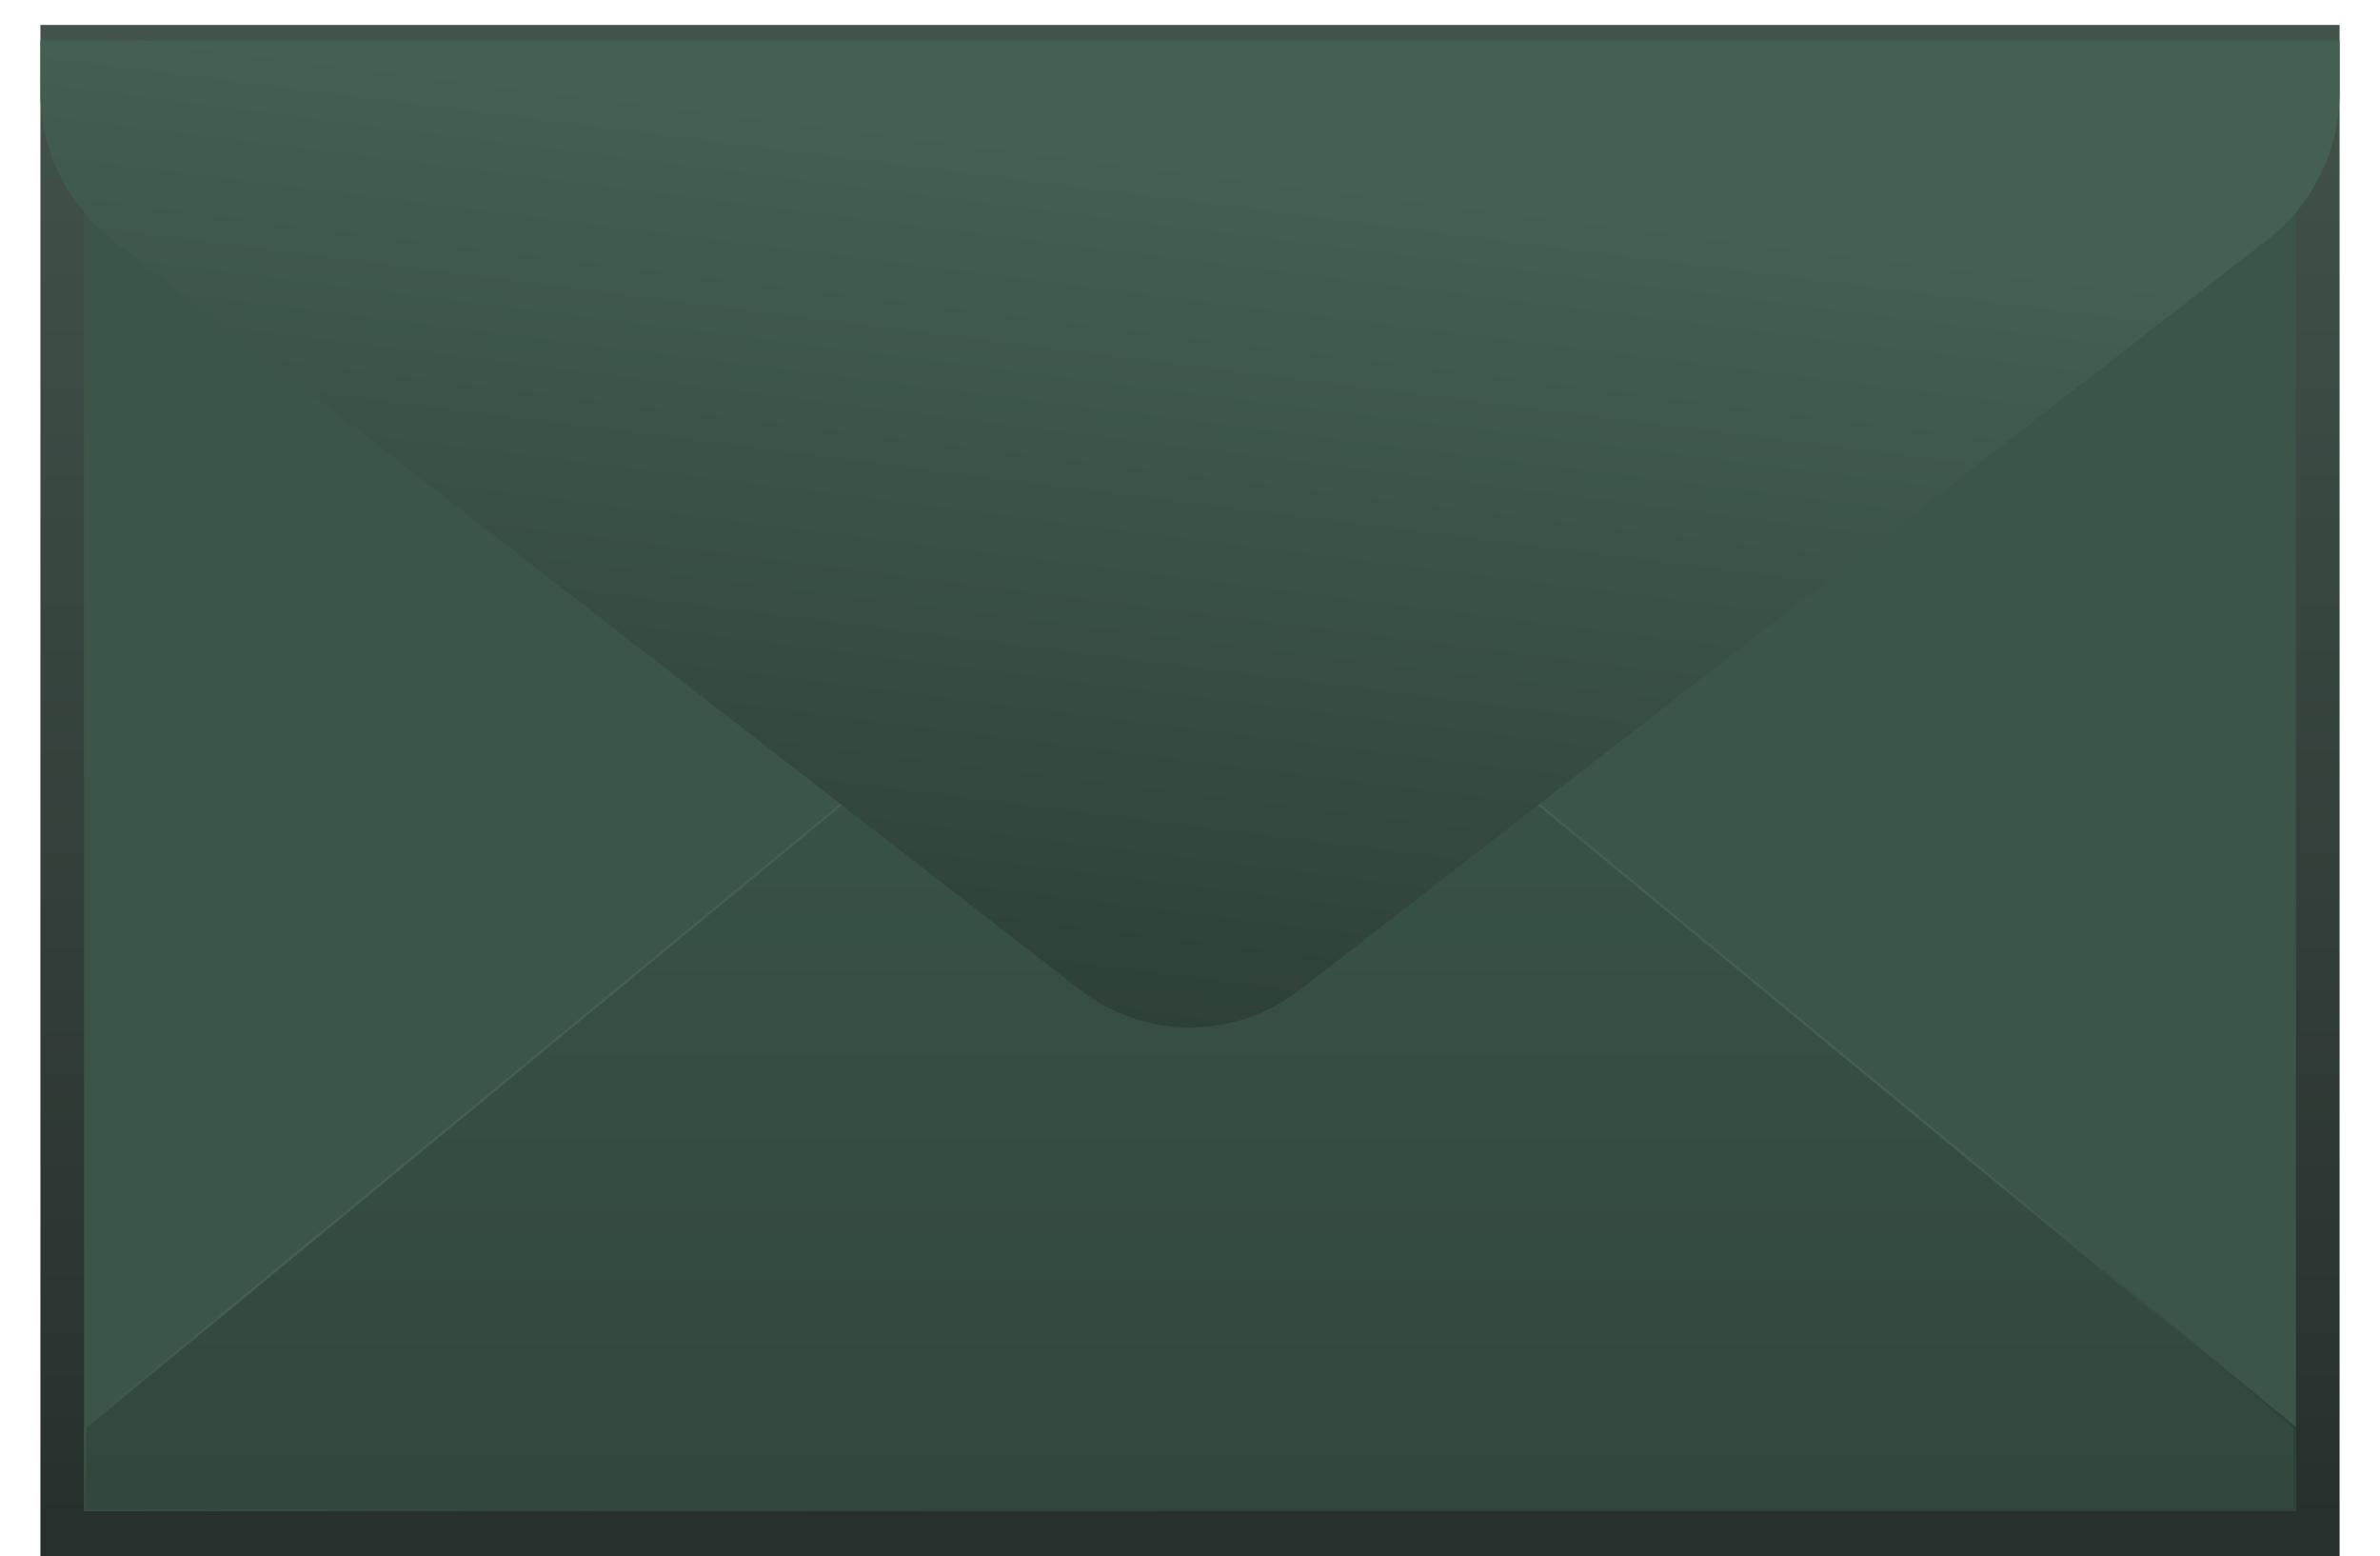<svg width="1060" height="693" viewBox="0 0 1060 693" fill="none" xmlns="http://www.w3.org/2000/svg">
<rect x="18" y="11.104" width="1024" height="681.813" fill="url(#paint0_linear_103_37641)"/>
<rect x="37.426" y="23.488" width="985.149" height="649.366" fill="#3B5649"/>
<path d="M37.926 672.354V635.626L530 230.184L1022.07 635.626V672.354H37.926Z" fill="url(#paint1_linear_103_37641)" stroke="url(#paint2_linear_103_37641)"/>
<g filter="url(#filter0_d_103_37641)">
<path d="M1042 34.145C1042 59.808 1030.13 84.027 1009.85 99.748L579.008 433.676C550.161 456.035 509.839 456.035 480.992 433.676L50.154 99.748C29.871 84.027 18 59.808 18 34.146L18 11L1042 11L1042 34.145Z" fill="url(#paint3_linear_103_37641)"/>
</g>
<defs>
<filter id="filter0_d_103_37641" x="0" y="0" width="1060" height="475.445" filterUnits="userSpaceOnUse" color-interpolation-filters="sRGB">
<feFlood flood-opacity="0" result="BackgroundImageFix"/>
<feColorMatrix in="SourceAlpha" type="matrix" values="0 0 0 0 0 0 0 0 0 0 0 0 0 0 0 0 0 0 127 0" result="hardAlpha"/>
<feOffset dy="7"/>
<feGaussianBlur stdDeviation="9"/>
<feComposite in2="hardAlpha" operator="out"/>
<feColorMatrix type="matrix" values="0 0 0 0 0.012 0 0 0 0 0.047 0 0 0 0 0.031 0 0 0 0.5 0"/>
<feBlend mode="normal" in2="BackgroundImageFix" result="effect1_dropShadow_103_37641"/>
<feBlend mode="normal" in="SourceGraphic" in2="effect1_dropShadow_103_37641" result="shape"/>
</filter>
<linearGradient id="paint0_linear_103_37641" x1="530" y1="679.52" x2="530" y2="11.52" gradientUnits="userSpaceOnUse">
<stop stop-color="#27302D"/>
<stop offset="1" stop-color="#42534B"/>
</linearGradient>
<linearGradient id="paint1_linear_103_37641" x1="530" y1="229.537" x2="530" y2="672.854" gradientUnits="userSpaceOnUse">
<stop stop-color="#3B5649"/>
<stop offset="1" stop-color="#32473D"/>
</linearGradient>
<linearGradient id="paint2_linear_103_37641" x1="396" y1="559.52" x2="406.459" y2="686.696" gradientUnits="userSpaceOnUse">
<stop stop-color="#446052"/>
<stop offset="1" stop-color="#2E4037"/>
</linearGradient>
<linearGradient id="paint3_linear_103_37641" x1="102.5" y1="10.52" x2="54.234" y2="394.658" gradientUnits="userSpaceOnUse">
<stop stop-color="#446052"/>
<stop offset="1" stop-color="#2E4037"/>
</linearGradient>
</defs>
</svg>

